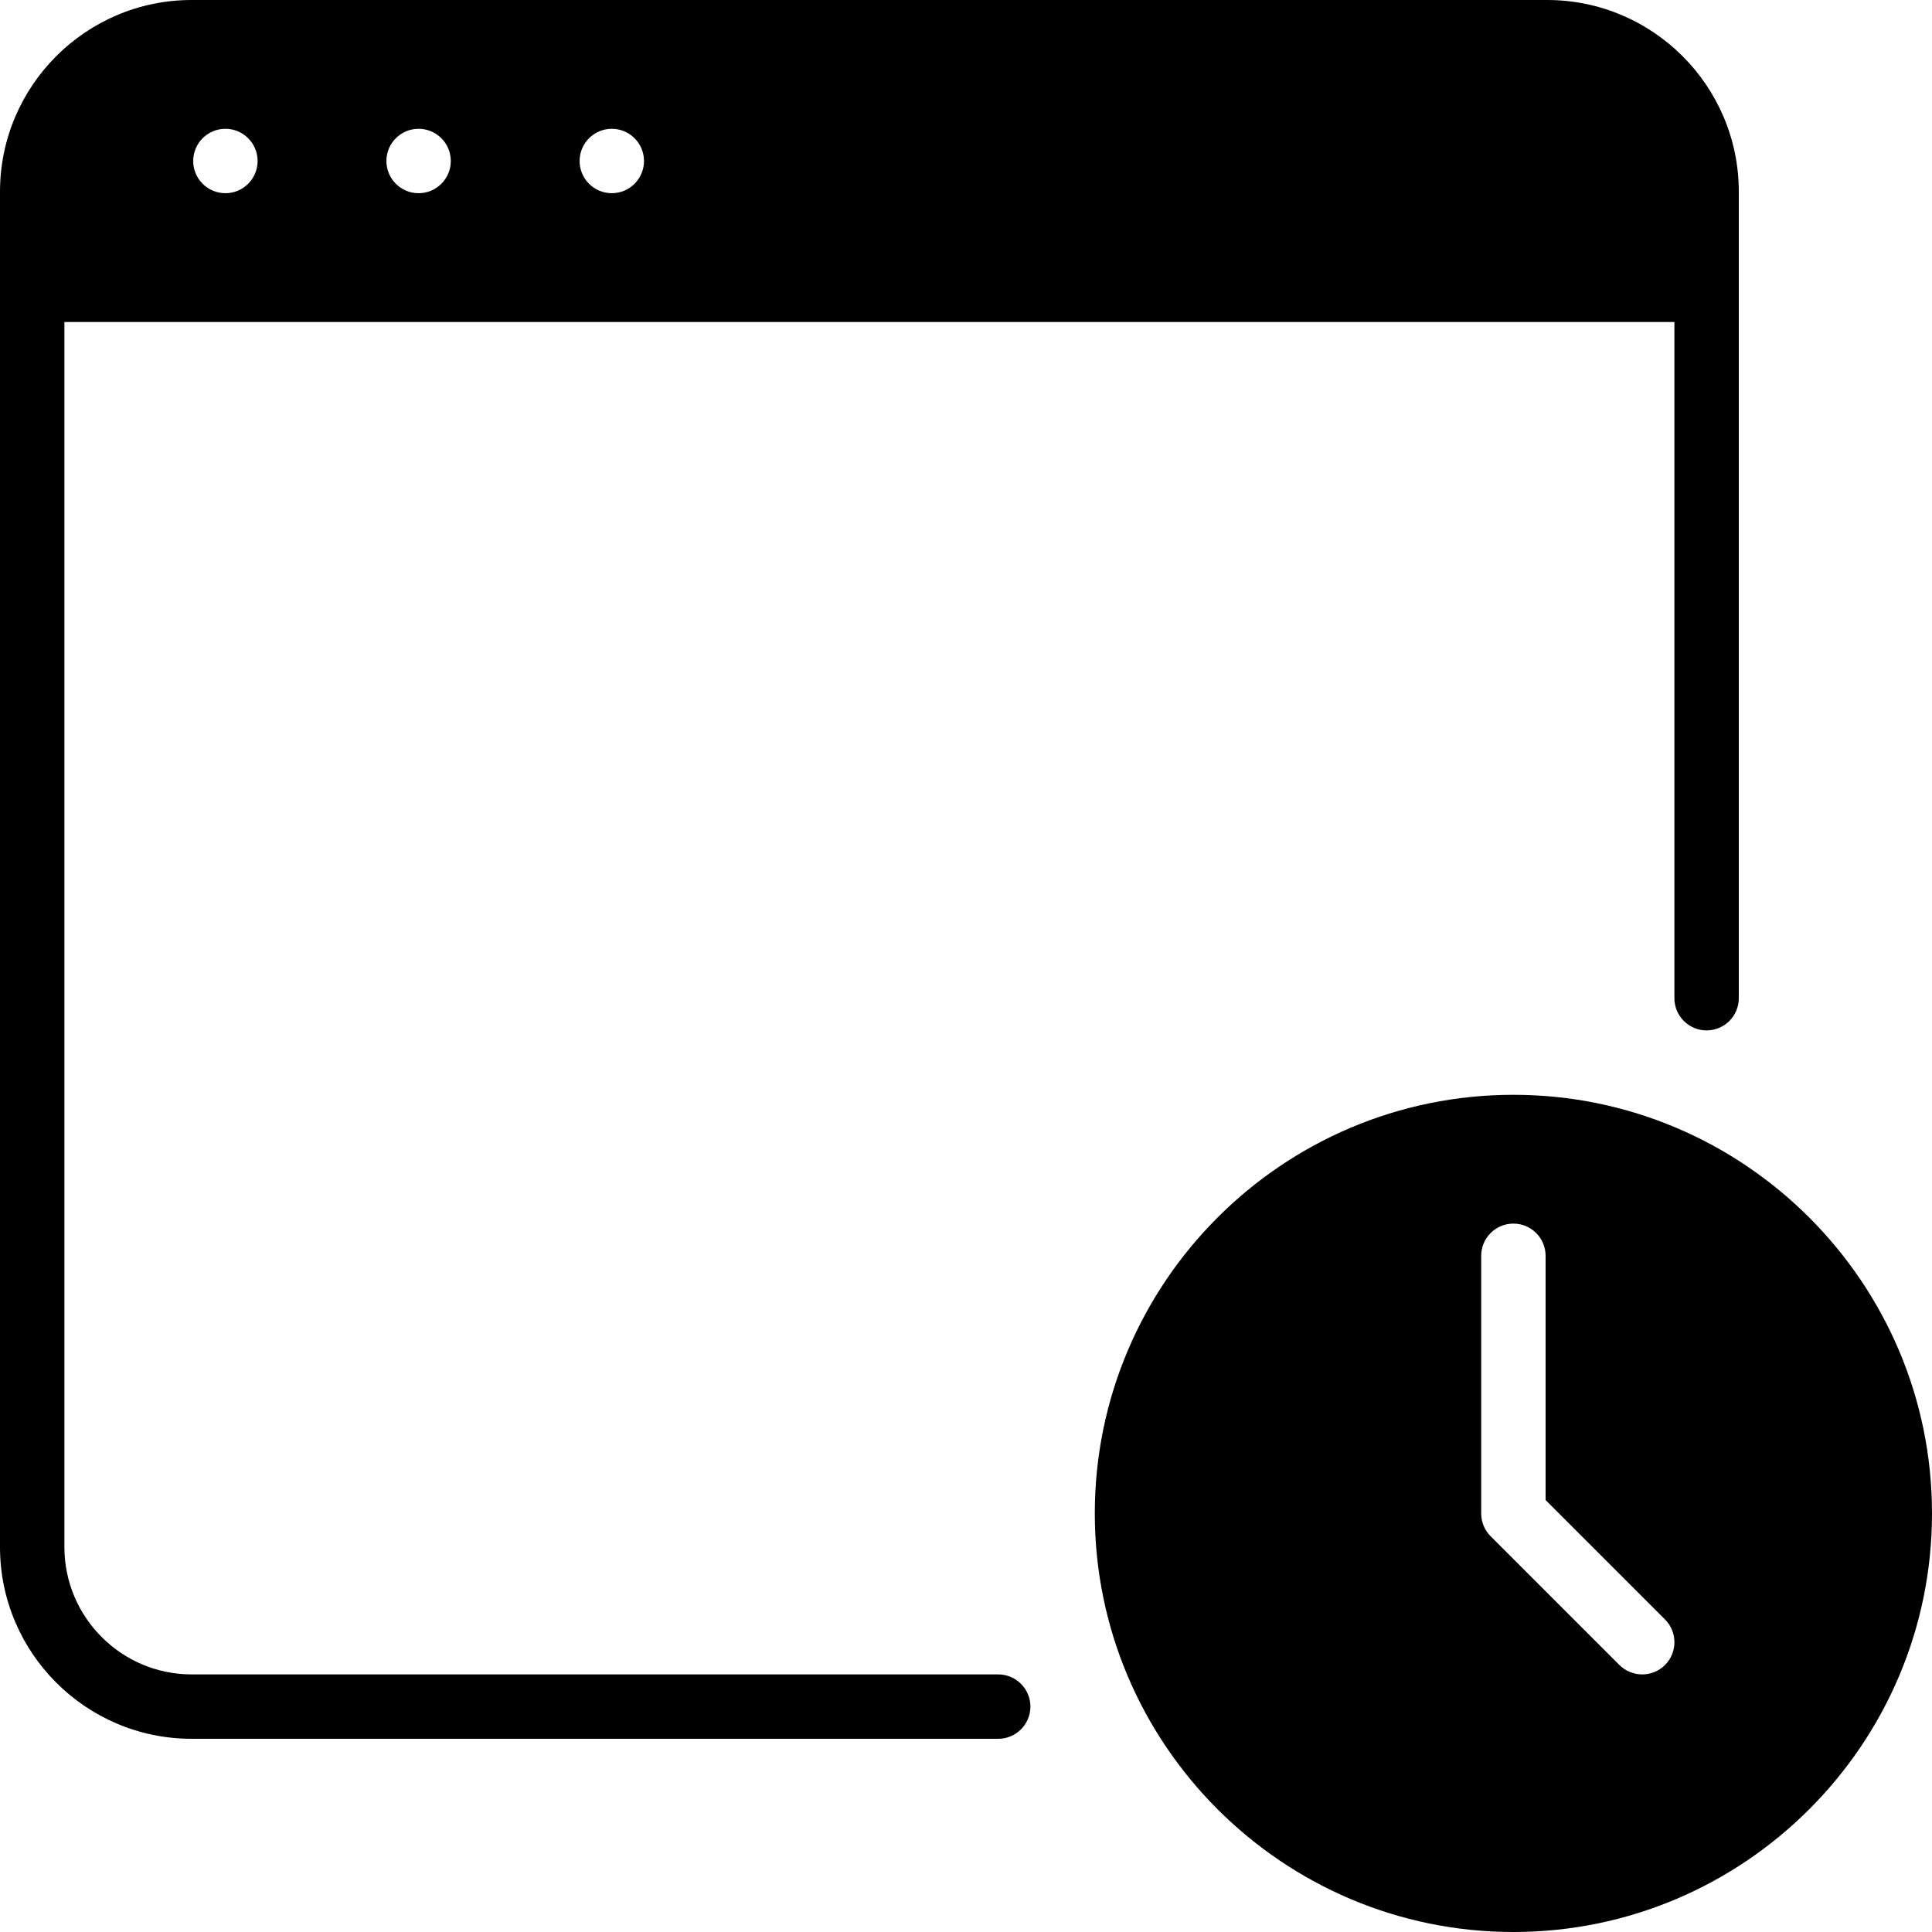<?xml version="1.0" encoding="iso-8859-1"?>
<!-- Generator: Adobe Illustrator 19.0.0, SVG Export Plug-In . SVG Version: 6.00 Build 0)  -->
<svg version="1.1" id="Layer_1" xmlns="http://www.w3.org/2000/svg" xmlns:xlink="http://www.w3.org/1999/xlink" x="0px" y="0px"
	 viewBox="0 0 30 30" style="enable-background:new 0 0 30 30;" xml:space="preserve">
<g>
	<g>
		<path d="M23.5,17c-3.584,0-6.5,2.916-6.5,6.5c0,3.584,2.916,6.5,6.5,6.5c3.584,0,6.5-2.916,6.5-6.5C30,19.916,27.084,17,23.5,17z
			 M25.854,25.854C25.756,25.952,25.628,26,25.5,26s-0.256-0.049-0.354-0.146l-2-2C23.052,23.76,23,23.633,23,23.5v-4
			c0-0.276,0.224-0.5,0.5-0.5s0.5,0.224,0.5,0.5v3.793l1.854,1.854C26.049,25.342,26.049,25.658,25.854,25.854z M15.5,26H2.976
			C1.886,26,1,25.113,1,24.023V5h25v10.5c0,0.276,0.224,0.5,0.5,0.5s0.5-0.224,0.5-0.5V2.977C27,1.335,25.665,0,24.024,0H2.976
			C1.335,0,0,1.335,0,2.977v21.046C0,25.665,1.335,27,2.976,27H15.5c0.276,0,0.5-0.224,0.5-0.5S15.776,26,15.5,26z M9.5,2
			C9.776,2,10,2.224,10,2.5S9.776,3,9.5,3S9,2.776,9,2.5S9.224,2,9.5,2z M6.5,2C6.776,2,7,2.224,7,2.5S6.776,3,6.5,3S6,2.776,6,2.5
			S6.224,2,6.5,2z M3.5,2C3.776,2,4,2.224,4,2.5S3.776,3,3.5,3S3,2.776,3,2.5S3.224,2,3.5,2z"/>
	</g>
</g>
</svg>
